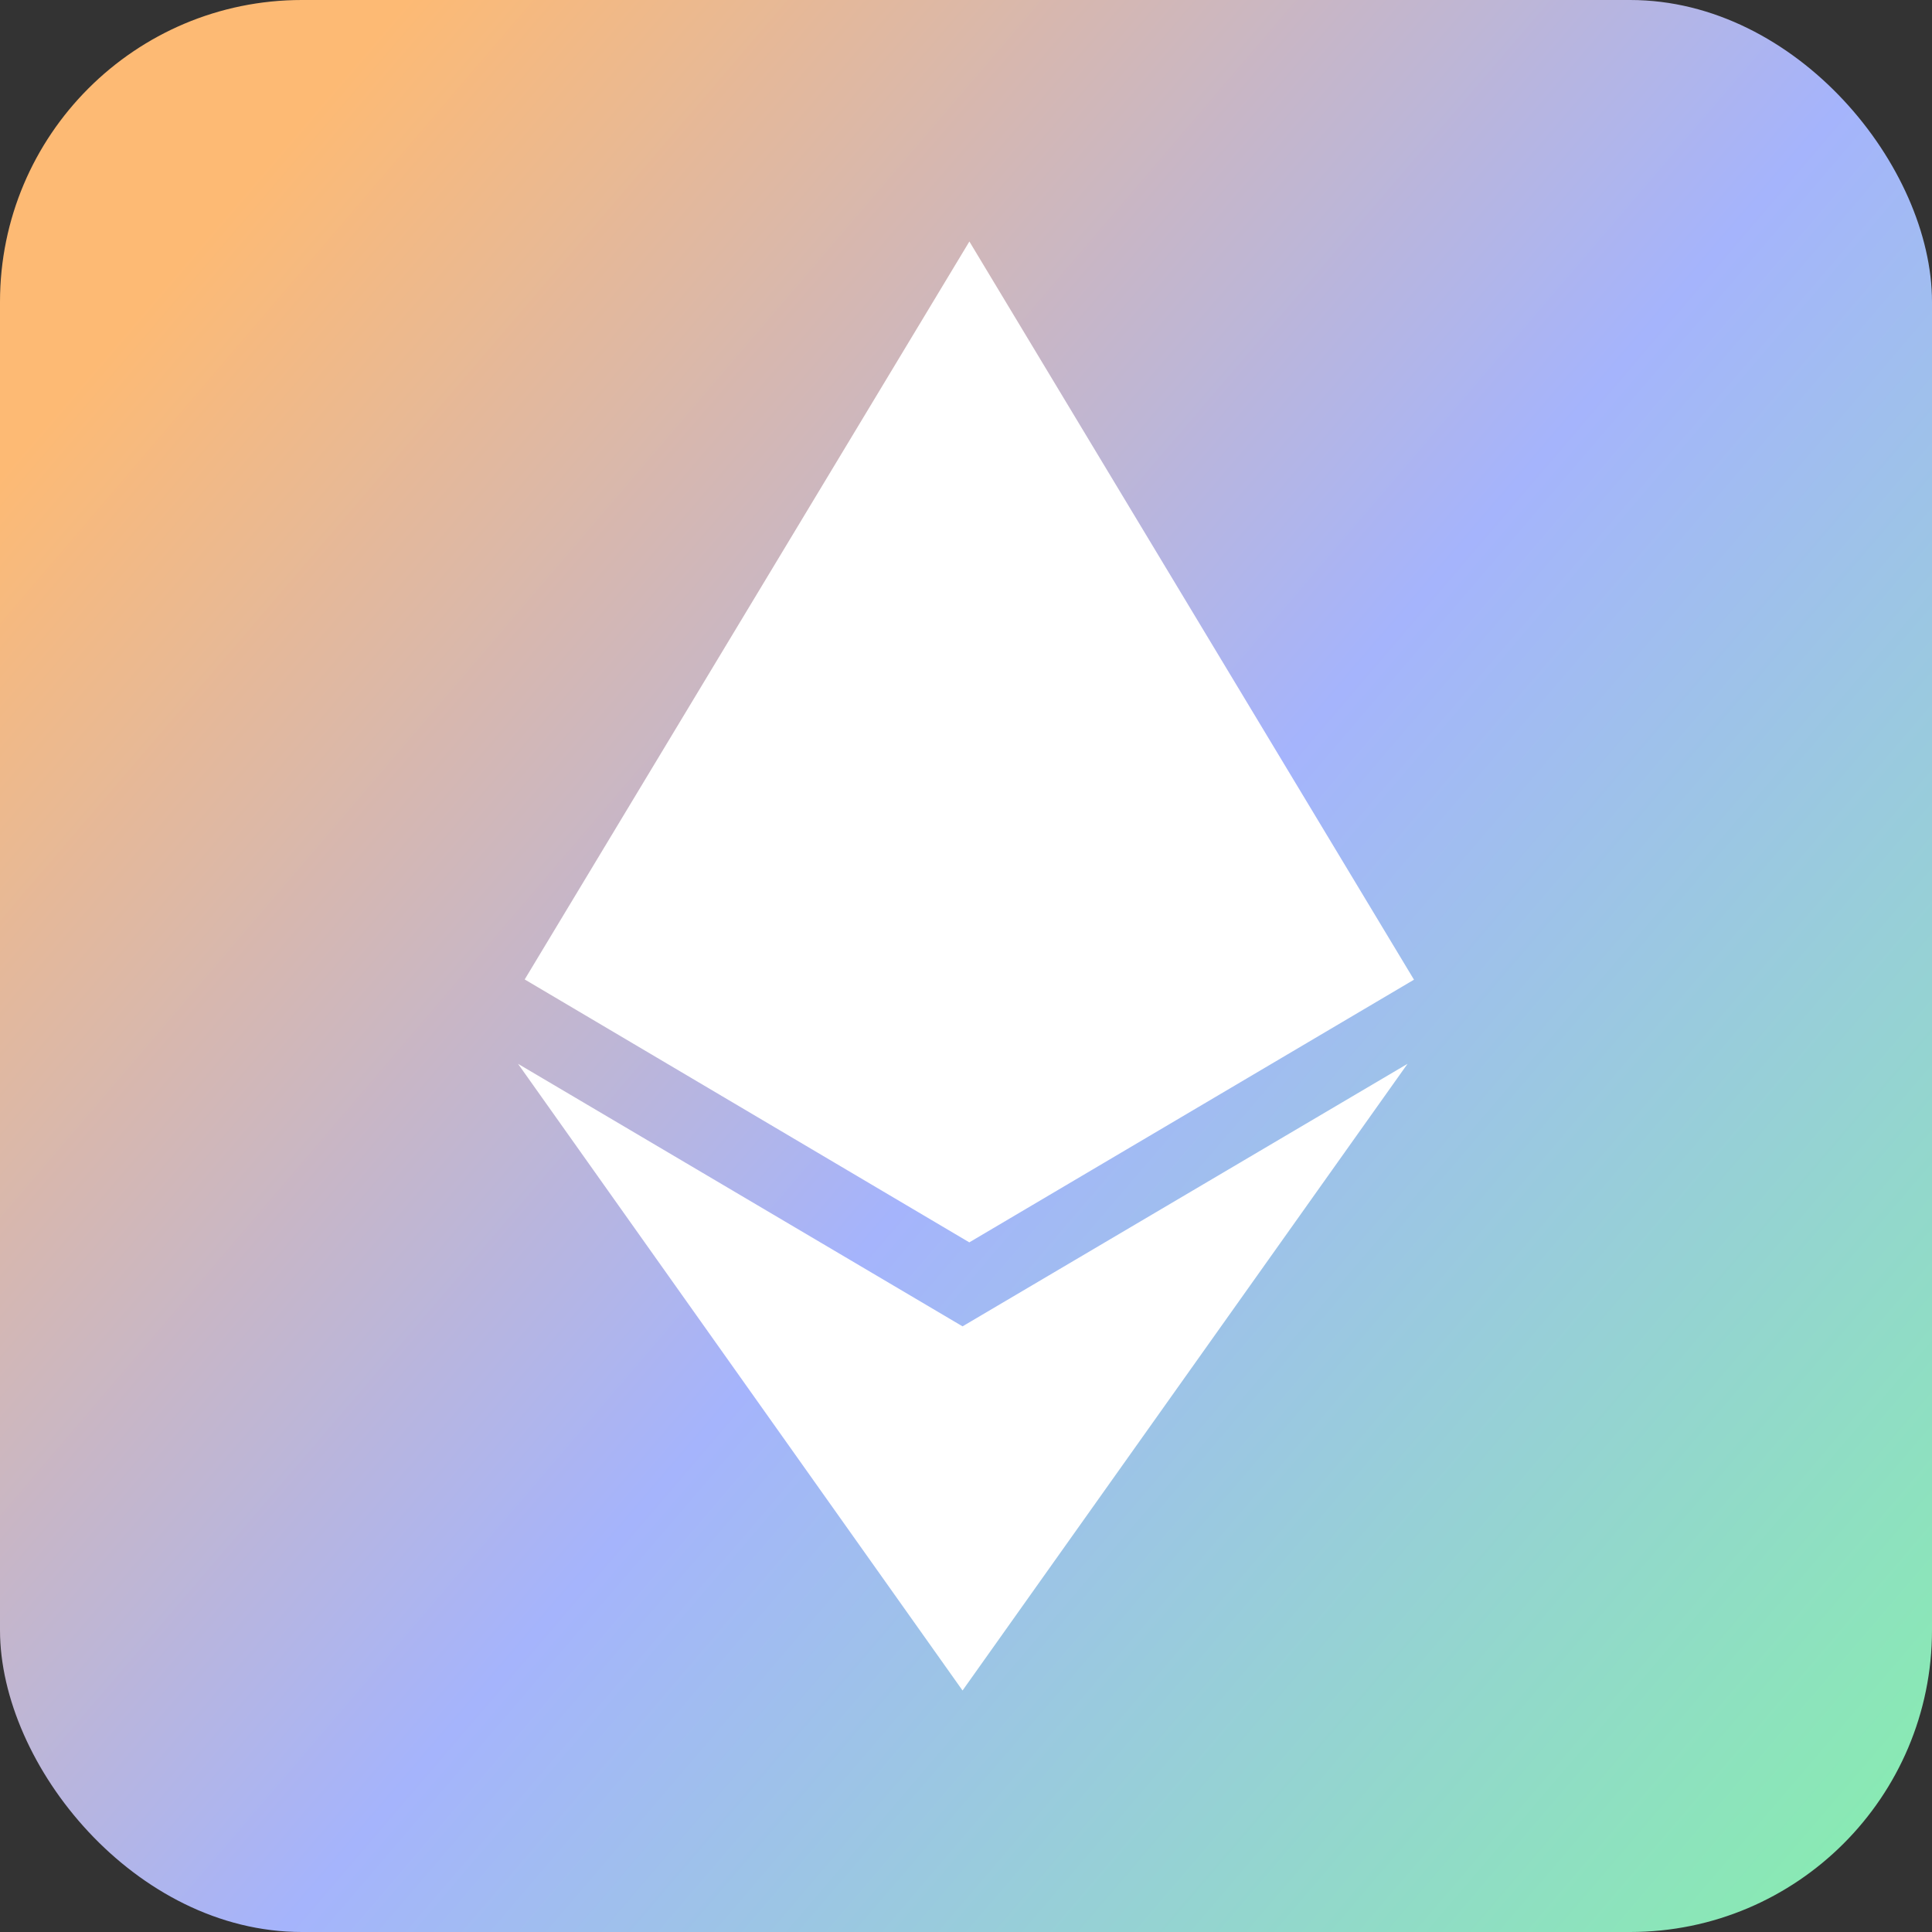 <svg width="24" height="24" viewBox="0 0 24 24" fill="none" xmlns="http://www.w3.org/2000/svg">
<rect x="0" y="0" width="24" height="24" fill="#333333" stroke="none"/>
<rect width="24" height="24" rx="3.75" fill="url(#paint0_linear_8186_7632)"/>
<path d="M11.958 16.477L6.435 13.215L11.957 21L17.485 13.215L11.956 16.477H11.958ZM12.042 3L6.518 12.167L12.041 15.433L17.565 12.17L12.042 3Z" fill="white"/>
<defs>
<linearGradient id="paint0_linear_8186_7632" x1="1.2" y1="4.5" x2="24" y2="24" gradientUnits="userSpaceOnUse">
<stop stop-color="#FDBA74"/>
<stop offset="0.48" stop-color="#A5B4FC"/>
<stop offset="1" stop-color="#86EFAC"/>
</linearGradient>
</defs>
</svg>
